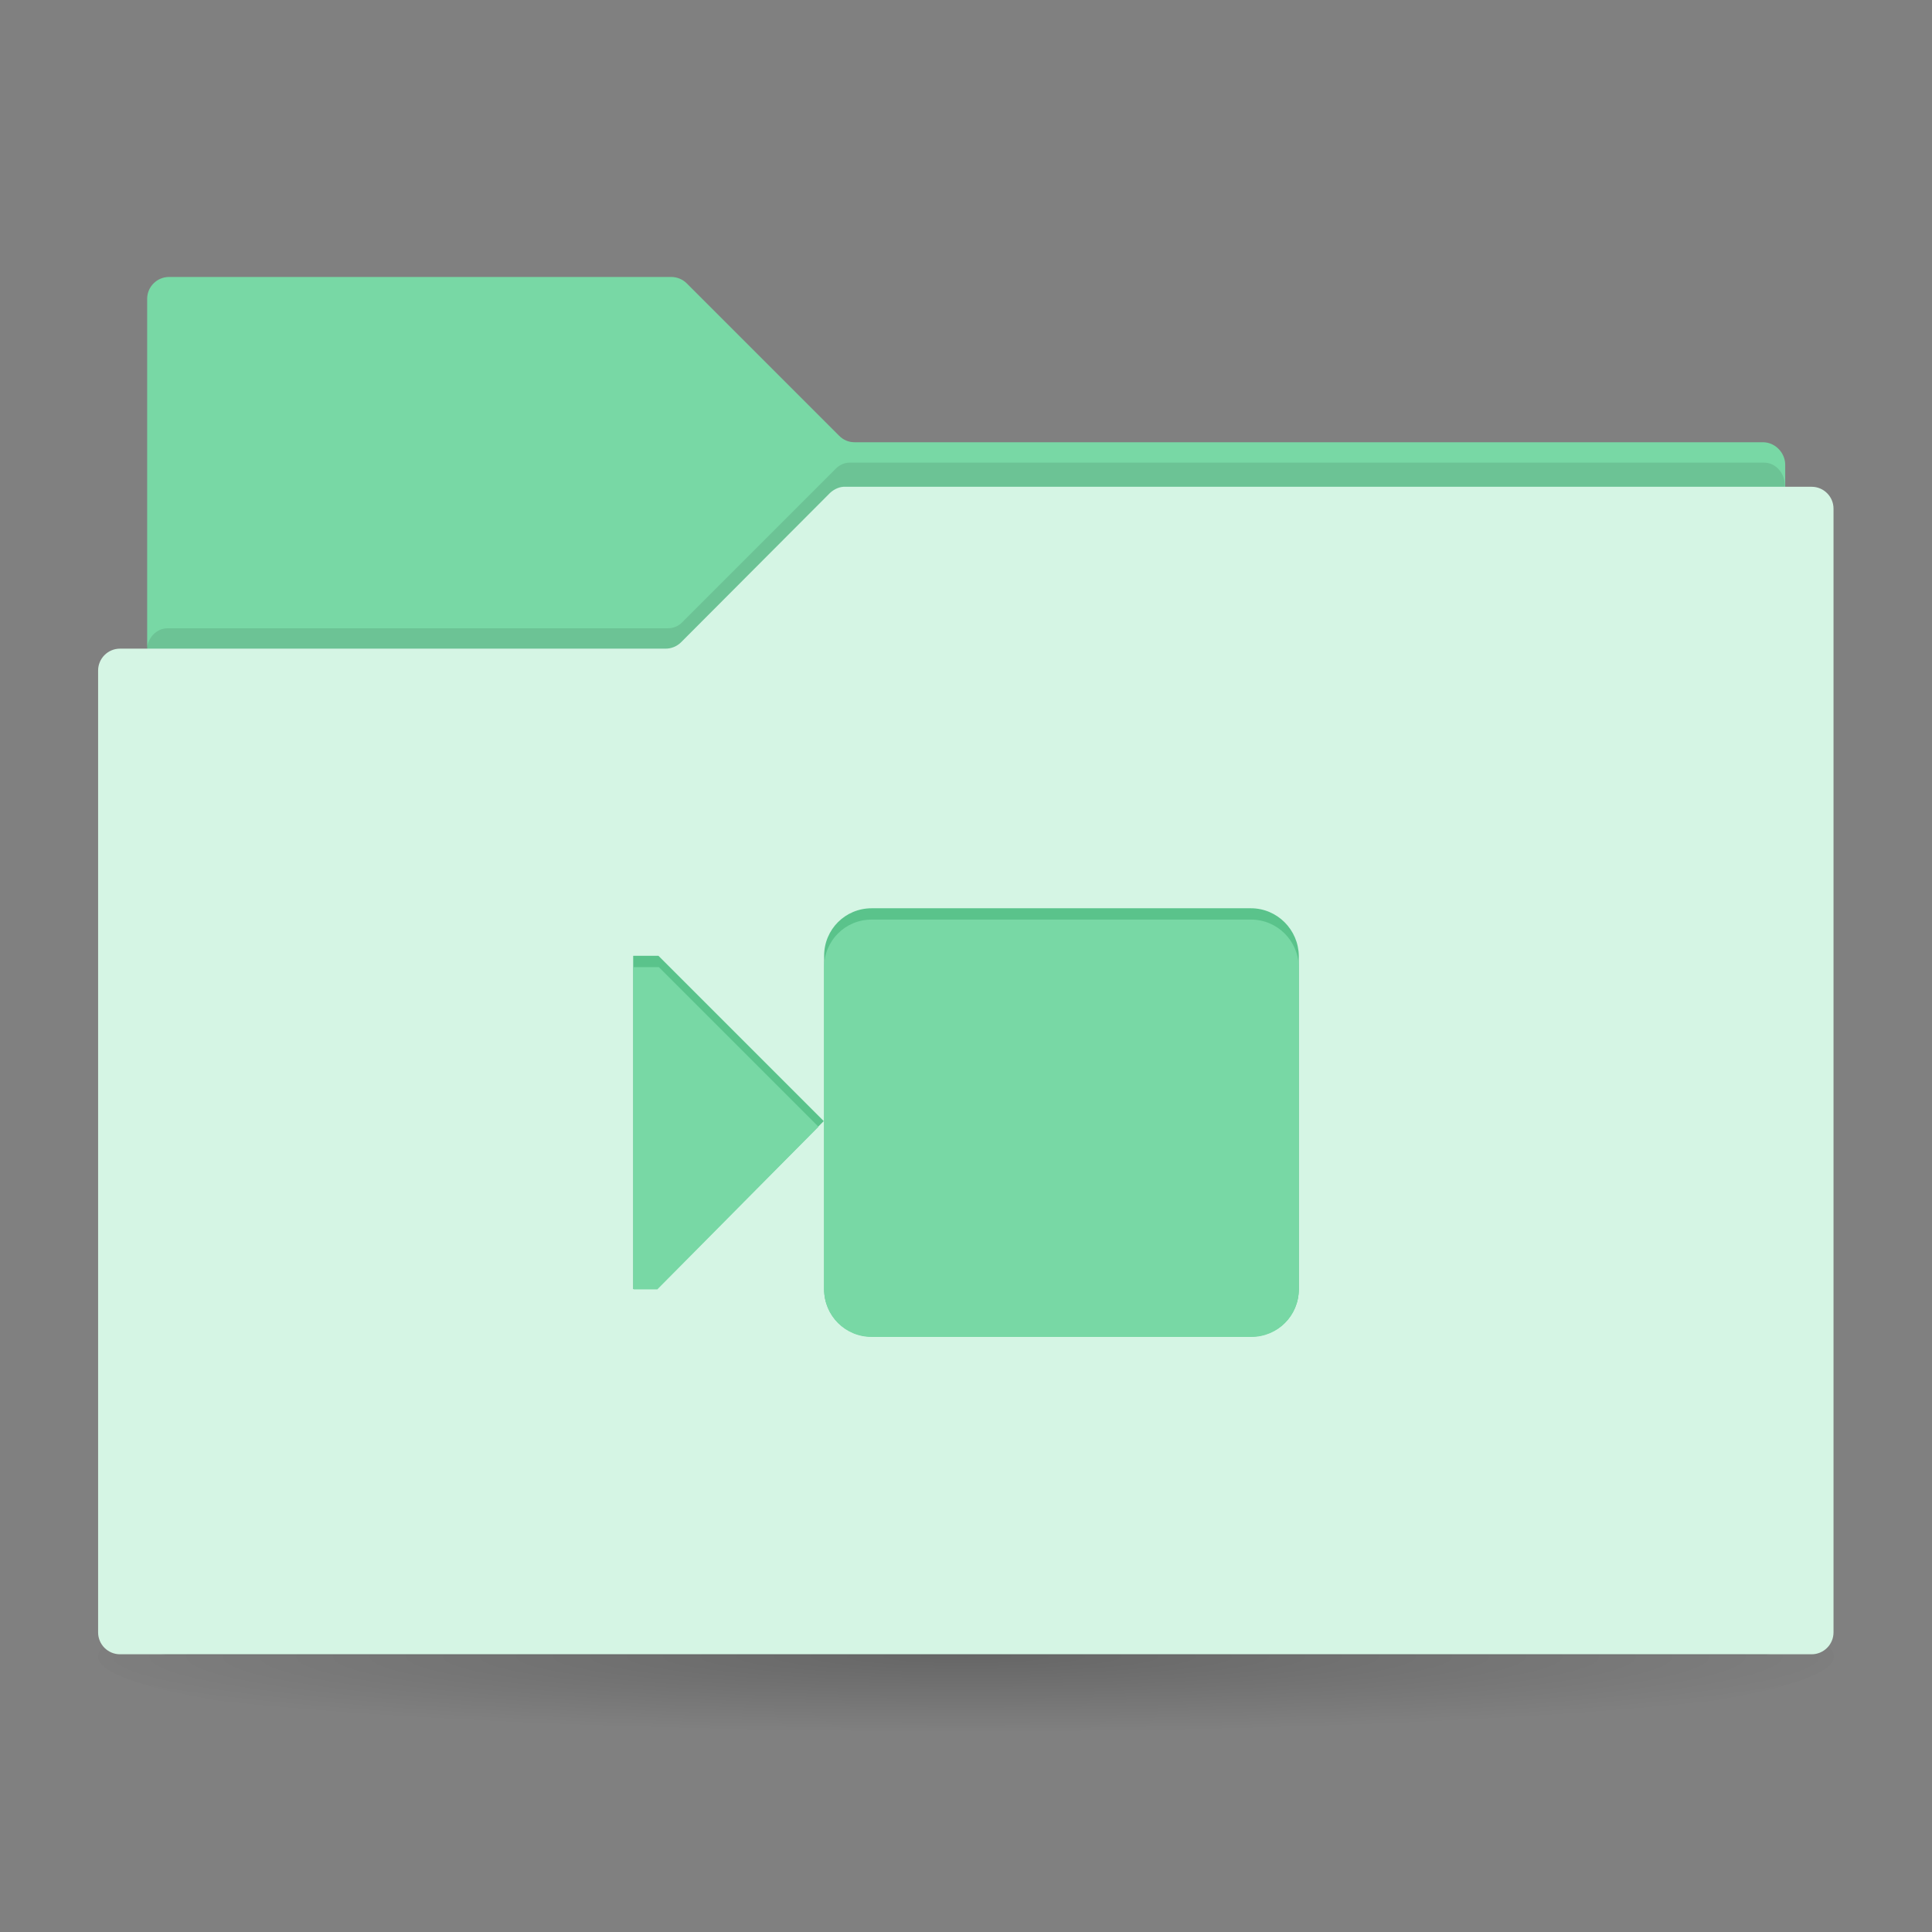 <?xml version="1.0" encoding="UTF-8" standalone="no"?>
<svg
   xmlns:dc="http://purl.org/dc/elements/1.1/"
   xmlns:cc="http://creativecommons.org/ns#"
   xmlns:rdf="http://www.w3.org/1999/02/22-rdf-syntax-ns#"
   xmlns:svg="http://www.w3.org/2000/svg"
   xmlns="http://www.w3.org/2000/svg"
   xml:space="preserve"
   style="enable-background:new 0 0 512 512;"
   viewBox="0 0 512 512"
   y="0px"
   x="0px"
   id="Layer_1"
   version="1.1"><rect x="0" y="0" width="512" height="512" fill="#808080" stroke="none"/><defs
     id="defs582" /><g
     id="g533"><radialGradient
       gradientUnits="userSpaceOnUse"
       gradientTransform="matrix(1 0 0 8.064469e-02 0 403.339)"
       r="248.001"
       cy="442.196"
       cx="256"
       id="SVGID_1_"><stop
         id="stop536"
         style="stop-color:#000000;stop-opacity:0.2"
         offset="0" /><stop
         id="stop538"
         style="stop-color:#000000;stop-opacity:0"
         offset="1" /></radialGradient><ellipse
       id="ellipse540"
       ry="23"
       rx="230"
       cy="439"
       cx="256"
       style="fill:url(#SVGID_1_);" /><g
       id="g542"><g
         id="g544"><linearGradient
           y2="73.435"
           x2="256"
           y1="433.799"
           x1="256"
           gradientUnits="userSpaceOnUse"
           id="SVGID_2_"><stop
             id="stop547"
             style="stop-color:#78D8A5"
             offset="0" /><stop
             id="stop549"
             style="stop-color:#78D8A5"
             offset="0.186" /><stop
             id="stop551"
             style="stop-color:#78D8A5"
             offset="0.514" /><stop
             id="stop553"
             style="stop-color:#78D8A5"
             offset="0.945" /><stop
             id="stop555"
             style="stop-color:#78D8A5"
             offset="1" /></linearGradient><path
           id="path557"
           d="M467.2,117.2l-240.7,0c-1.6,0-3-0.6-4.1-1.7L182,75.1c-1.1-1.1-2.6-1.7-4.1-1.7H44.8     c-3.2,0-5.8,2.6-5.8,5.8v354.5h434.1l0-310.7C473,119.9,470.4,117.2,467.2,117.2z"
           style="fill:url(#SVGID_2_);" /><path
           id="path559"
           d="M221.3,124.4l-40.4,40.4c-1,1.1-2.4,1.7-3.9,1.7H44.4c-3,0-5.5,2.7-5.5,6v260.1     c0,3.3,2.5,6,5.5,6h423.1c3,0,5.5-2.7,5.5-6v-304c0-3.3-2.5-6-5.5-6H225.2C223.8,122.6,222.4,123.2,221.3,124.4z"
           style="opacity:0.1" /><linearGradient
           y2="128.935"
           x2="256"
           y1="438.565"
           x1="256"
           gradientUnits="userSpaceOnUse"
           id="SVGID_3_"><stop
             id="stop562"
             style="stop-color:#D5F5E4"
             offset="0" /><stop
             id="stop564"
             style="stop-color:#D5F5E4"
             offset="0.924" /><stop
             id="stop566"
             style="stop-color:#D5F5E4"
             offset="1" /></linearGradient><path
           id="path568"
           d="M220,130.6l-39.5,39.6c-1.1,1.1-2.6,1.7-4.1,1.7H31.8c-3.2,0-5.8,2.6-5.8,5.8v254.9     c0,3.2,2.6,5.8,5.8,5.8h448.3c3.2,0,5.8-2.6,5.8-5.8V134.8c0-3.2-2.6-5.8-5.8-5.8h-256C222.6,128.9,221.1,129.6,220,130.6z"
           style="fill:url(#SVGID_3_);" /></g></g><g
       id="g570"><g
         transform="translate(-561,-195)"
         id="layer13"><path
           d="M892.5,435.7H792c-7,0-12.6,5.6-12.6,12.6v88.3c0,7,5.6,12.6,12.6,12.6h100.6     c7,0,12.6-5.6,12.6-12.6v-88.3C905.1,441.4,899.5,435.7,892.5,435.7z"
           style="fill:#5AC38B;"
           id="rect5544" /><path
           d="M779.3,492.1     l-43.8-43.8h-6.7v88.3h6.3L779.3,492.1z"
           style="fill:#5AC38B;"
           id="path5546" /></g><g
         transform="translate(-561,-195)"
         id="layer13_2_"><path
           id="path576"
           d="M892.5,438.7H792c-7,0-12.6,5.6-12.6,12.6v85.4c0,7,5.6,12.6,12.6,12.6h100.6     c7,0,12.6-5.6,12.6-12.6v-85.4C905.1,444.3,899.5,438.7,892.5,438.7z"
           style="fill:#78D8A5;" /><polygon
           id="polygon578"
           points="777.9,493.6 735.6,451.3 728.9,451.3 728.9,536.7 735.2,536.7    "
           style="fill:#78D8A5;" /></g></g></g></svg>
